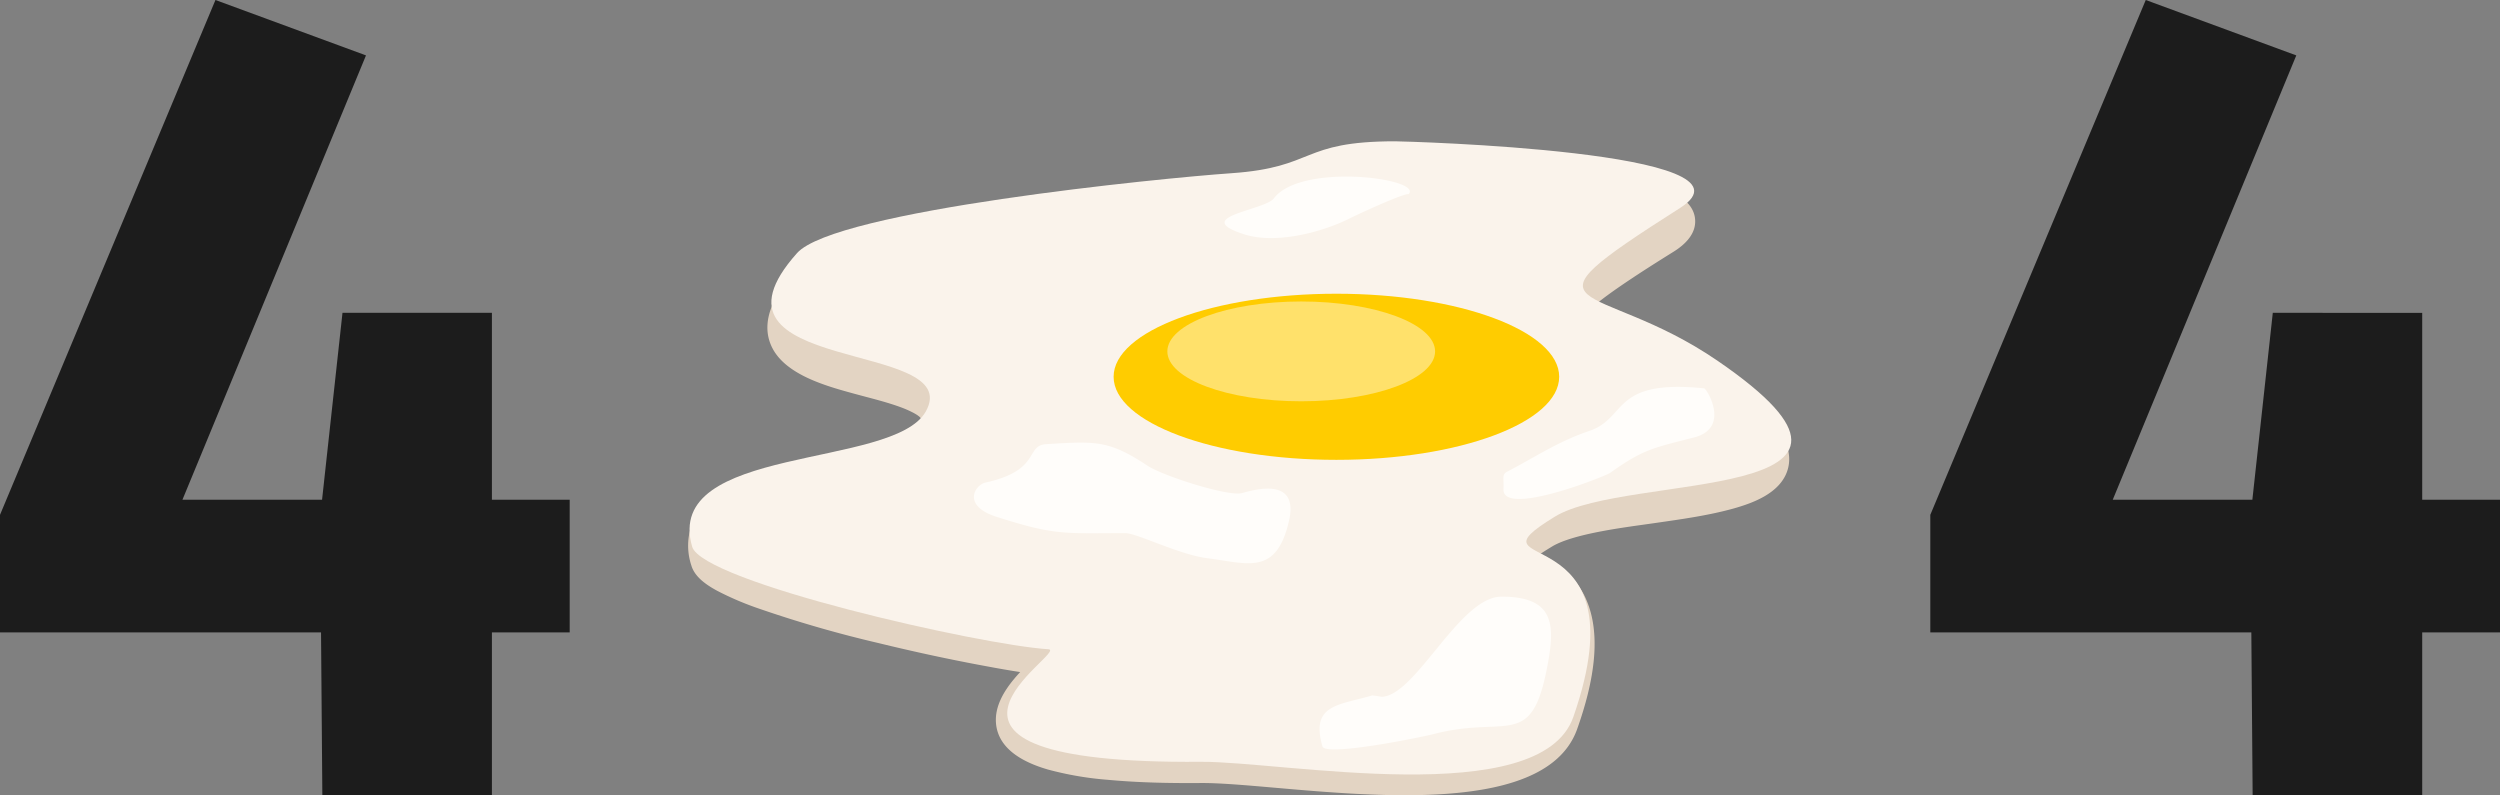 <svg id="publicdomainvectors.org" xmlns="http://www.w3.org/2000/svg" viewBox="0 0 650.812 207.018">
  <rect x="0" y="0" width="650.812" height="207.018" fill="#808080" stroke="none"/>
  <g>
    <path d="M505.638,361.271c2.382,1.331,7.883,3.405,9.276,3.976a120.183,120.183,0,0,1,22.089,11.52c5.589,3.775,12.176,8.561,16.44,13.798,2.907,3.571,5.188,8.137,3.554,12.763-1.994,5.642-8.734,8.198-14.07,9.68-6.716,1.861-13.991,2.829-20.893,3.829-6.705.97-20.565,2.608-26.215,6.028-.598.363-1.881,1.135-3.063,1.934.659.345,1.313.695,1.959,1.072a23.951,23.951,0,0,1,8.019,7.218c7.272,10.665,3.571,26.11-.374,37.263-9.705,27.421-75.534,13.909-98.035,14.083-8.003.061-16.109-.094-24.08-.83a84.693,84.693,0,0,1-15.745-2.703c-6.015-1.758-12.983-5.172-13.459-12.191-.285-4.224,2.025-8.099,4.635-11.26q.813-.98,1.678-1.907c-3.592-.535-7.194-1.212-10.593-1.847-8.809-1.653-17.594-3.575-26.299-5.696a312.916,312.916,0,0,1-31.015-8.937,78.858,78.858,0,0,1-11-4.687c-2.676-1.455-5.803-3.516-6.697-6.574a16.304,16.304,0,0,1,.769-12.225c5.084-10.04,21.645-13.286,31.771-15.447,5.939-1.267,12.172-2.418,17.943-4.272,2.499-.803,7.433-2.575,8.811-4.989.099-.174.545-1.049.469-1.275-.325-.964-3.748-2.414-4.612-2.746-3.985-1.536-8.395-2.572-12.525-3.7-7.381-2.014-18.523-5.001-21.85-12.596-3.163-7.216,1.926-14.64,6.631-19.834,4.282-4.729,16.26-7.651,22.359-9.078,11.661-2.733,23.75-4.631,35.614-6.293,10.839-1.52,21.721-2.812,32.612-3.941,7.277-.757,14.61-1.48,21.912-1.981a58.929,58.929,0,0,0,10.902-1.621,60.341,60.341,0,0,0,6.832-2.37,51.264,51.264,0,0,1,8.956-2.752,76.731,76.731,0,0,1,14.873-1.199c4.174,0,8.549.266,12.721.464,8.6.412,17.211.976,25.782,1.79a201.112,201.112,0,0,1,25.93,3.774c5.197,1.204,14.61,3.569,15.374,9.922.467,3.887-2.497,6.754-5.541,8.663C524.68,347.854,509.318,357.324,505.638,361.271Z" transform="translate(-91.772 -280.594)" style="fill: #e3d4c3;fill-rule: evenodd"/>
    <path d="M412.333,325.687c-18.52,1.284-103.164,9.7-113.065,20.787-28.543,31.964,44.151,22.316,33.504,41.254-8.448,15.025-68.478,8.55-60.817,35.175,2.647,9.19,74.993,25.591,92.743,26.705,5.762.359-47.07,29.983,39.715,29.303,21.13-.163,88.388,12.843,96.942-11.679,18.796-53.891-30.034-36.656-4.824-52.136,18.997-11.667,97.231-3.014,42.335-40.608-31.767-21.753-55.054-10.898-9.706-39.771,23.214-14.779-71.811-17.34-74.224-17.34C430.071,317.378,434.48,324.152,412.333,325.687Z" transform="translate(-91.772 -280.594)" style="fill: #faf3eb;fill-rule: evenodd"/>
    <path d="M439.671,400.303c31.945,0,57.998-9.713,57.998-21.623,0-11.907-26.053-21.622-57.998-21.622S381.672,366.773,381.672,378.68C381.672,390.59,407.726,400.303,439.671,400.303Z" transform="translate(-91.772 -280.594)" style="fill: #fc0;fill-rule: evenodd"/>
    <path d="M430.512,385.06c19.194,0,34.851-5.836,34.851-12.991,0-7.156-15.657-12.992-34.851-12.992-19.193,0-34.85,5.836-34.85,12.992C395.662,379.223,411.319,385.06,430.512,385.06Z" transform="translate(-91.772 -280.594)" style="fill: #ffe16b;fill-rule: evenodd"/>
    <path d="M423.389,332.232c-2.396,3.151-21.913,4.821-7.676,9.375,8.204,2.623,20.271-.528,27.647-4.266,1.679-.852,13.585-6.381,15.132-6.229,3.685-4.066-27.968-8.269-35.103,1.12Zm-8.267,76.72c-3.453,1.012-20.601-4.445-24.658-7.144-10.178-6.769-13.703-6.329-26.281-5.596-5.646.329-1.235,6.788-15.872,10.009-2.728.599-6.224,5.999,2.868,8.909,15.455,4.945,17.52,4.251,33.521,4.251,3.031,0,13.962,5.585,21.352,6.528,10.476,1.338,17.852,4.6,21.194-9.368.732-3.063,2.517-11.882-12.125-7.588ZM484.185,403.356c7.529-3.951,13.241-7.845,21.367-10.597,9.948-3.368,5.636-13.528,29.849-11.069.663.068,6.957,10.298-2.565,12.763C522.068,397.24,519.653,397.479,510.894,403.719c-1.124.801-28.018,11.558-27.726,4.216.124-3.169-.477-3.795,1.017-4.579Zm-32.816,58.633c8.885-.067,20.309-26.074,31.267-26.074,14.264,0,14.079,7.732,11.681,19.465-4.134,20.228-10.54,11.42-29.299,16.301-2.921.762-28.182,5.954-28.976,3.22-3.193-10.991,4.306-10.693,12.929-13.271A19.67,19.67,0,0,1,451.369,461.989Z" transform="translate(-91.772 -280.594)" style="fill: #fffdfa;fill-rule: evenodd"/>
  </g>
  <path d="M650.366,280.595l39.188,14.423L641.771,410.691H742.584v34.526H594.277V414.624Zm71.968,81.438V487.612H678.191l-.583-72.26,5.828-53.32Z" transform="translate(-91.772 -280.594)" style="fill: #1c1c1c"/>
  <path d="M147.861,280.594l39.188,14.423L139.265,410.69H240.079V445.217H91.772V414.623Zm71.968,81.438v125.579H175.686l-.583-72.26,5.828-53.319Z" transform="translate(-91.772 -280.594)" style="fill: #1c1c1c"/>
</svg>
